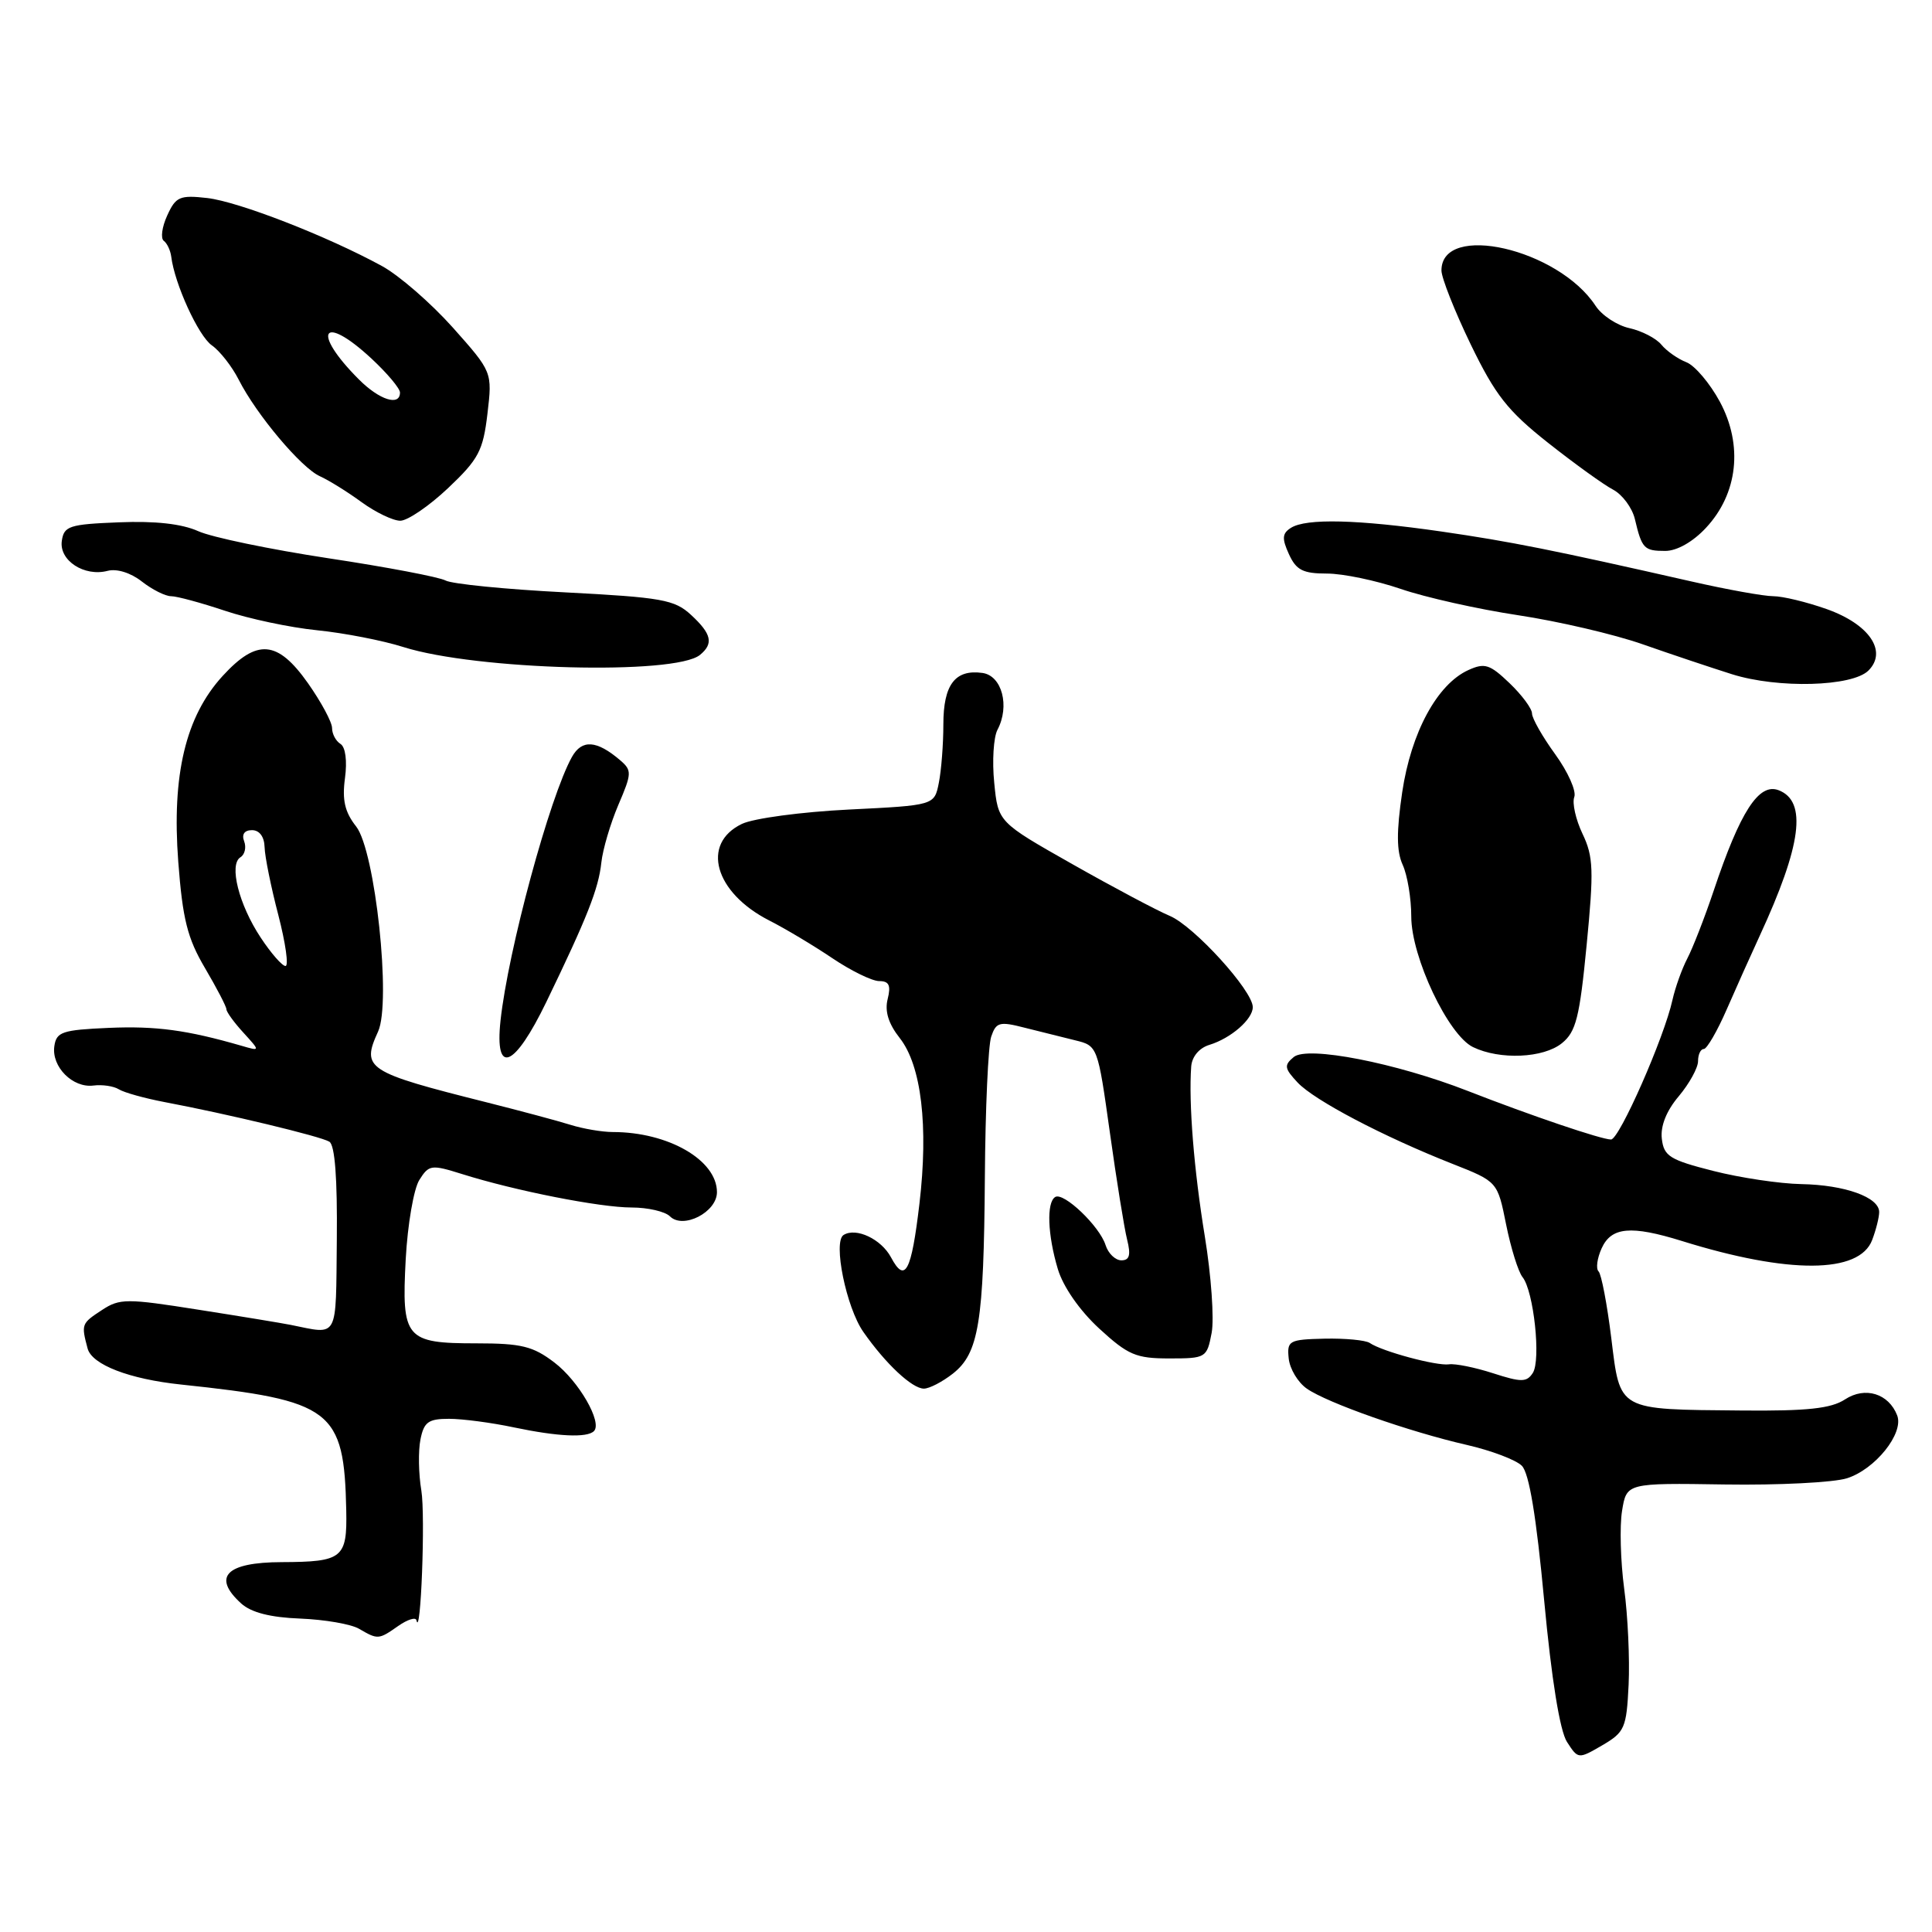 <?xml version="1.0" encoding="UTF-8" standalone="no"?>
<!DOCTYPE svg PUBLIC "-//W3C//DTD SVG 1.1//EN" "http://www.w3.org/Graphics/SVG/1.1/DTD/svg11.dtd" >
<svg xmlns="http://www.w3.org/2000/svg" xmlns:xlink="http://www.w3.org/1999/xlink" version="1.1" viewBox="0 0 256 256">
 <g >
 <path fill="currentColor"
d=" M 215.80 223.24 C 215.96 219.85 215.70 214.11 215.21 210.49 C 214.73 206.87 214.60 202.24 214.93 200.20 C 215.53 196.50 215.53 196.50 228.52 196.70 C 235.66 196.81 242.95 196.44 244.73 195.88 C 248.48 194.69 252.29 189.93 251.39 187.56 C 250.27 184.65 247.14 183.68 244.47 185.43 C 242.62 186.64 239.49 186.98 230.79 186.90 C 214.22 186.75 214.70 187.02 213.50 177.28 C 212.95 172.80 212.19 168.84 211.82 168.47 C 211.44 168.10 211.63 166.72 212.23 165.40 C 213.51 162.58 216.11 162.34 222.87 164.44 C 237.00 168.84 246.37 168.79 248.07 164.31 C 248.58 162.97 249.00 161.30 249.00 160.60 C 249.00 158.64 244.46 157.01 238.70 156.90 C 235.84 156.85 230.57 156.06 227.00 155.15 C 221.25 153.69 220.47 153.20 220.20 150.89 C 220.00 149.22 220.81 147.18 222.45 145.25 C 223.85 143.58 225.00 141.49 225.00 140.61 C 225.00 139.72 225.34 139.00 225.76 139.00 C 226.17 139.00 227.54 136.64 228.80 133.75 C 230.06 130.86 232.03 126.47 233.17 124.00 C 238.72 111.99 239.48 106.17 235.68 104.71 C 233.06 103.70 230.59 107.52 227.08 118.00 C 225.88 121.58 224.30 125.62 223.58 127.00 C 222.86 128.38 221.98 130.85 221.61 132.50 C 220.52 137.48 214.57 150.98 213.47 150.99 C 212.22 151.00 202.79 147.80 194.50 144.56 C 184.98 140.84 173.25 138.55 171.43 140.06 C 170.12 141.15 170.18 141.56 171.94 143.44 C 174.17 145.81 183.29 150.60 192.47 154.22 C 198.43 156.57 198.43 156.57 199.57 162.26 C 200.20 165.39 201.18 168.52 201.74 169.22 C 203.23 171.06 204.21 180.24 203.10 181.93 C 202.29 183.17 201.57 183.17 197.83 181.96 C 195.45 181.19 192.82 180.66 192.00 180.78 C 190.38 181.02 183.13 179.07 181.50 177.95 C 180.95 177.58 178.25 177.32 175.50 177.38 C 170.79 177.49 170.52 177.65 170.76 180.00 C 170.90 181.38 171.98 183.18 173.16 184.00 C 175.86 185.89 186.71 189.71 194.36 191.46 C 197.59 192.20 200.87 193.44 201.65 194.22 C 202.62 195.19 203.57 200.93 204.61 212.07 C 205.59 222.56 206.69 229.33 207.63 230.81 C 209.11 233.10 209.13 233.11 212.31 231.26 C 215.28 229.52 215.52 228.98 215.80 223.24 Z  M 52.78 215.44 C 54.00 214.59 55.08 214.25 55.18 214.69 C 55.75 217.32 56.38 200.79 55.83 197.50 C 55.46 195.30 55.41 192.26 55.71 190.75 C 56.17 188.43 56.75 188.00 59.49 188.00 C 61.27 188.00 65.15 188.51 68.11 189.14 C 73.92 190.36 77.79 190.54 78.70 189.63 C 79.85 188.48 76.69 183.00 73.46 180.54 C 70.63 178.38 69.09 178.00 63.14 178.00 C 53.72 178.00 53.20 177.38 53.76 166.84 C 54.01 162.25 54.82 157.54 55.56 156.36 C 56.83 154.33 57.15 154.29 61.20 155.56 C 68.24 157.78 79.51 160.00 83.69 160.00 C 85.84 160.00 88.13 160.53 88.77 161.17 C 90.52 162.92 95.00 160.62 95.00 157.97 C 95.00 153.72 88.55 150.00 81.20 150.00 C 79.79 150.00 77.26 149.57 75.57 149.04 C 73.88 148.51 68.90 147.18 64.50 146.07 C 48.54 142.06 47.85 141.61 50.10 136.68 C 51.87 132.79 49.72 112.73 47.19 109.51 C 45.69 107.61 45.32 106.01 45.71 103.12 C 46.02 100.82 45.78 98.98 45.11 98.57 C 44.50 98.19 44.00 97.25 44.00 96.47 C 44.00 95.69 42.56 93.02 40.81 90.53 C 36.78 84.82 34.06 84.59 29.50 89.57 C 24.60 94.92 22.75 102.66 23.62 114.18 C 24.20 121.80 24.83 124.32 27.16 128.27 C 28.72 130.92 30.00 133.38 30.00 133.73 C 30.00 134.08 31.01 135.48 32.25 136.83 C 34.50 139.30 34.50 139.30 32.00 138.57 C 24.77 136.48 20.66 135.93 14.40 136.20 C 8.24 136.47 7.47 136.73 7.20 138.63 C 6.81 141.35 9.63 144.19 12.38 143.84 C 13.54 143.69 15.06 143.91 15.75 144.34 C 16.44 144.77 19.14 145.52 21.75 146.02 C 30.13 147.60 42.49 150.57 43.64 151.28 C 44.38 151.73 44.71 156.15 44.63 164.23 C 44.49 177.67 44.94 176.84 38.50 175.55 C 37.40 175.33 31.90 174.42 26.27 173.54 C 16.79 172.04 15.86 172.04 13.52 173.58 C 10.78 175.37 10.75 175.46 11.61 178.69 C 12.19 180.83 17.13 182.74 24.00 183.46 C 44.04 185.58 45.60 186.77 45.88 200.13 C 46.01 206.47 45.40 206.96 37.33 206.99 C 29.96 207.01 28.07 208.94 31.96 212.47 C 33.29 213.67 35.83 214.32 39.78 214.47 C 43.01 214.60 46.51 215.20 47.57 215.82 C 50.08 217.28 50.17 217.27 52.78 215.44 Z  M 126.25 182.02 C 129.70 179.31 130.36 175.24 130.50 156.00 C 130.56 146.93 130.94 138.54 131.34 137.36 C 131.99 135.44 132.44 135.32 135.78 136.18 C 137.83 136.70 140.84 137.45 142.48 137.85 C 145.44 138.57 145.46 138.64 147.06 150.04 C 147.94 156.35 148.97 162.75 149.35 164.26 C 149.86 166.30 149.67 167.00 148.59 167.00 C 147.79 167.00 146.84 166.09 146.49 164.97 C 145.69 162.46 140.93 157.92 139.82 158.61 C 138.65 159.33 138.81 163.63 140.17 168.16 C 140.87 170.50 143.05 173.64 145.64 176.03 C 149.47 179.55 150.52 180.00 154.93 180.00 C 159.80 180.00 159.92 179.92 160.55 176.61 C 160.90 174.75 160.49 169.01 159.65 163.86 C 158.20 155.00 157.49 146.17 157.84 141.32 C 157.94 140.01 158.90 138.86 160.25 138.45 C 163.10 137.58 166.00 135.06 166.00 133.45 C 166.00 131.27 158.21 122.71 155.00 121.36 C 153.29 120.64 147.47 117.55 142.07 114.49 C 132.25 108.93 132.25 108.93 131.74 103.71 C 131.45 100.85 131.65 97.69 132.17 96.70 C 133.83 93.56 132.77 89.54 130.19 89.17 C 126.56 88.66 125.00 90.71 125.00 96.00 C 125.00 98.61 124.73 102.09 124.40 103.73 C 123.81 106.71 123.81 106.71 112.47 107.27 C 106.22 107.58 99.86 108.43 98.31 109.17 C 92.85 111.79 94.68 118.27 101.93 121.97 C 104.08 123.06 107.85 125.32 110.31 126.98 C 112.78 128.64 115.56 130.00 116.50 130.00 C 117.81 130.00 118.07 130.57 117.62 132.38 C 117.21 134.00 117.73 135.66 119.23 137.56 C 122.09 141.20 123.04 149.22 121.83 159.50 C 120.76 168.55 119.93 170.11 118.06 166.60 C 116.76 164.18 113.44 162.61 111.78 163.64 C 110.35 164.52 112.13 173.25 114.40 176.49 C 117.34 180.70 120.86 184.00 122.42 184.00 C 123.14 184.00 124.86 183.11 126.25 182.02 Z  M 72.40 132.75 C 77.81 121.56 79.31 117.77 79.68 114.30 C 79.87 112.54 80.89 109.10 81.94 106.64 C 83.73 102.47 83.74 102.08 82.18 100.74 C 79.07 98.08 77.11 97.94 75.79 100.29 C 72.84 105.56 67.32 125.94 66.32 135.25 C 65.53 142.60 68.16 141.51 72.40 132.75 Z  M 206.96 138.23 C 208.83 136.72 209.31 134.82 210.24 125.20 C 211.20 115.32 211.14 113.51 209.69 110.48 C 208.79 108.59 208.30 106.39 208.60 105.61 C 208.90 104.82 207.76 102.27 206.07 99.94 C 204.38 97.61 203.00 95.18 203.00 94.54 C 203.00 93.90 201.66 92.09 200.02 90.52 C 197.41 88.02 196.73 87.80 194.56 88.79 C 190.43 90.67 186.98 97.05 185.80 104.97 C 185.03 110.20 185.04 112.80 185.87 114.61 C 186.49 115.98 187.00 119.05 187.00 121.44 C 187.00 126.82 191.90 137.17 195.19 138.75 C 198.75 140.47 204.52 140.21 206.96 138.23 Z  M 247.58 88.85 C 250.13 86.30 247.69 82.71 242.05 80.71 C 239.40 79.77 236.21 79.00 234.97 79.00 C 233.73 79.00 228.84 78.12 224.10 77.04 C 205.73 72.87 200.17 71.76 191.00 70.43 C 179.90 68.83 173.08 68.66 171.06 69.94 C 169.89 70.68 169.84 71.35 170.79 73.43 C 171.75 75.54 172.64 76.00 175.82 76.00 C 177.95 76.00 182.34 76.92 185.59 78.03 C 188.84 79.15 195.85 80.72 201.16 81.52 C 206.47 82.32 213.90 84.05 217.66 85.37 C 221.42 86.69 226.75 88.47 229.50 89.34 C 235.60 91.26 245.44 90.99 247.58 88.85 Z  M 92.75 86.78 C 94.58 85.28 94.30 84.00 91.57 81.48 C 89.39 79.46 87.72 79.16 74.86 78.49 C 67.01 78.09 59.89 77.38 59.04 76.92 C 58.19 76.46 51.20 75.13 43.50 73.97 C 35.80 72.80 28.04 71.19 26.26 70.38 C 24.10 69.41 20.57 69.01 15.76 69.21 C 9.17 69.47 8.47 69.70 8.19 71.68 C 7.82 74.27 11.17 76.45 14.26 75.64 C 15.48 75.32 17.33 75.90 18.79 77.05 C 20.16 78.12 21.90 79.00 22.67 79.00 C 23.43 79.00 26.64 79.87 29.78 80.92 C 32.93 81.98 38.42 83.15 42.00 83.51 C 45.58 83.87 50.73 84.87 53.46 85.74 C 63.12 88.79 89.44 89.48 92.75 86.78 Z  M 226.04 69.95 C 230.28 65.42 230.99 58.99 227.89 53.23 C 226.57 50.79 224.58 48.44 223.46 48.00 C 222.34 47.57 220.84 46.52 220.14 45.67 C 219.44 44.82 217.53 43.84 215.90 43.48 C 214.27 43.12 212.25 41.79 211.42 40.52 C 206.47 32.96 191.00 29.42 191.00 35.84 C 191.00 36.81 192.74 41.21 194.87 45.62 C 198.13 52.35 199.76 54.43 205.12 58.67 C 208.63 61.44 212.51 64.24 213.74 64.88 C 214.97 65.53 216.27 67.28 216.63 68.78 C 217.56 72.71 217.85 73.00 220.66 73.00 C 222.20 73.00 224.32 71.80 226.04 69.95 Z  M 59.37 64.68 C 63.42 60.85 64.01 59.73 64.59 54.82 C 65.24 49.29 65.24 49.29 59.99 43.39 C 57.09 40.15 52.88 36.49 50.61 35.25 C 43.32 31.27 31.61 26.72 27.46 26.24 C 23.82 25.83 23.29 26.06 22.16 28.55 C 21.46 30.07 21.26 31.58 21.70 31.91 C 22.14 32.23 22.58 33.17 22.69 34.00 C 23.13 37.61 26.29 44.52 28.07 45.76 C 29.14 46.51 30.74 48.56 31.63 50.31 C 33.97 54.93 39.91 61.99 42.38 63.10 C 43.54 63.62 46.03 65.16 47.90 66.53 C 49.77 67.89 52.08 69.00 53.04 69.00 C 54.00 69.00 56.85 67.06 59.37 64.68 Z  M 34.54 124.23 C 31.65 119.87 30.31 114.55 31.86 113.59 C 32.44 113.23 32.66 112.28 32.35 111.47 C 32.00 110.55 32.39 110.00 33.39 110.00 C 34.38 110.00 35.02 110.87 35.06 112.25 C 35.09 113.49 35.91 117.54 36.88 121.25 C 37.84 124.96 38.27 128.00 37.83 128.00 C 37.39 128.00 35.91 126.31 34.54 124.23 Z  M 47.56 50.28 C 41.18 43.90 42.70 41.45 49.25 47.54 C 51.31 49.46 53.00 51.47 53.00 52.01 C 53.00 53.87 50.27 53.00 47.56 50.28 Z "/>
</g>
</svg>